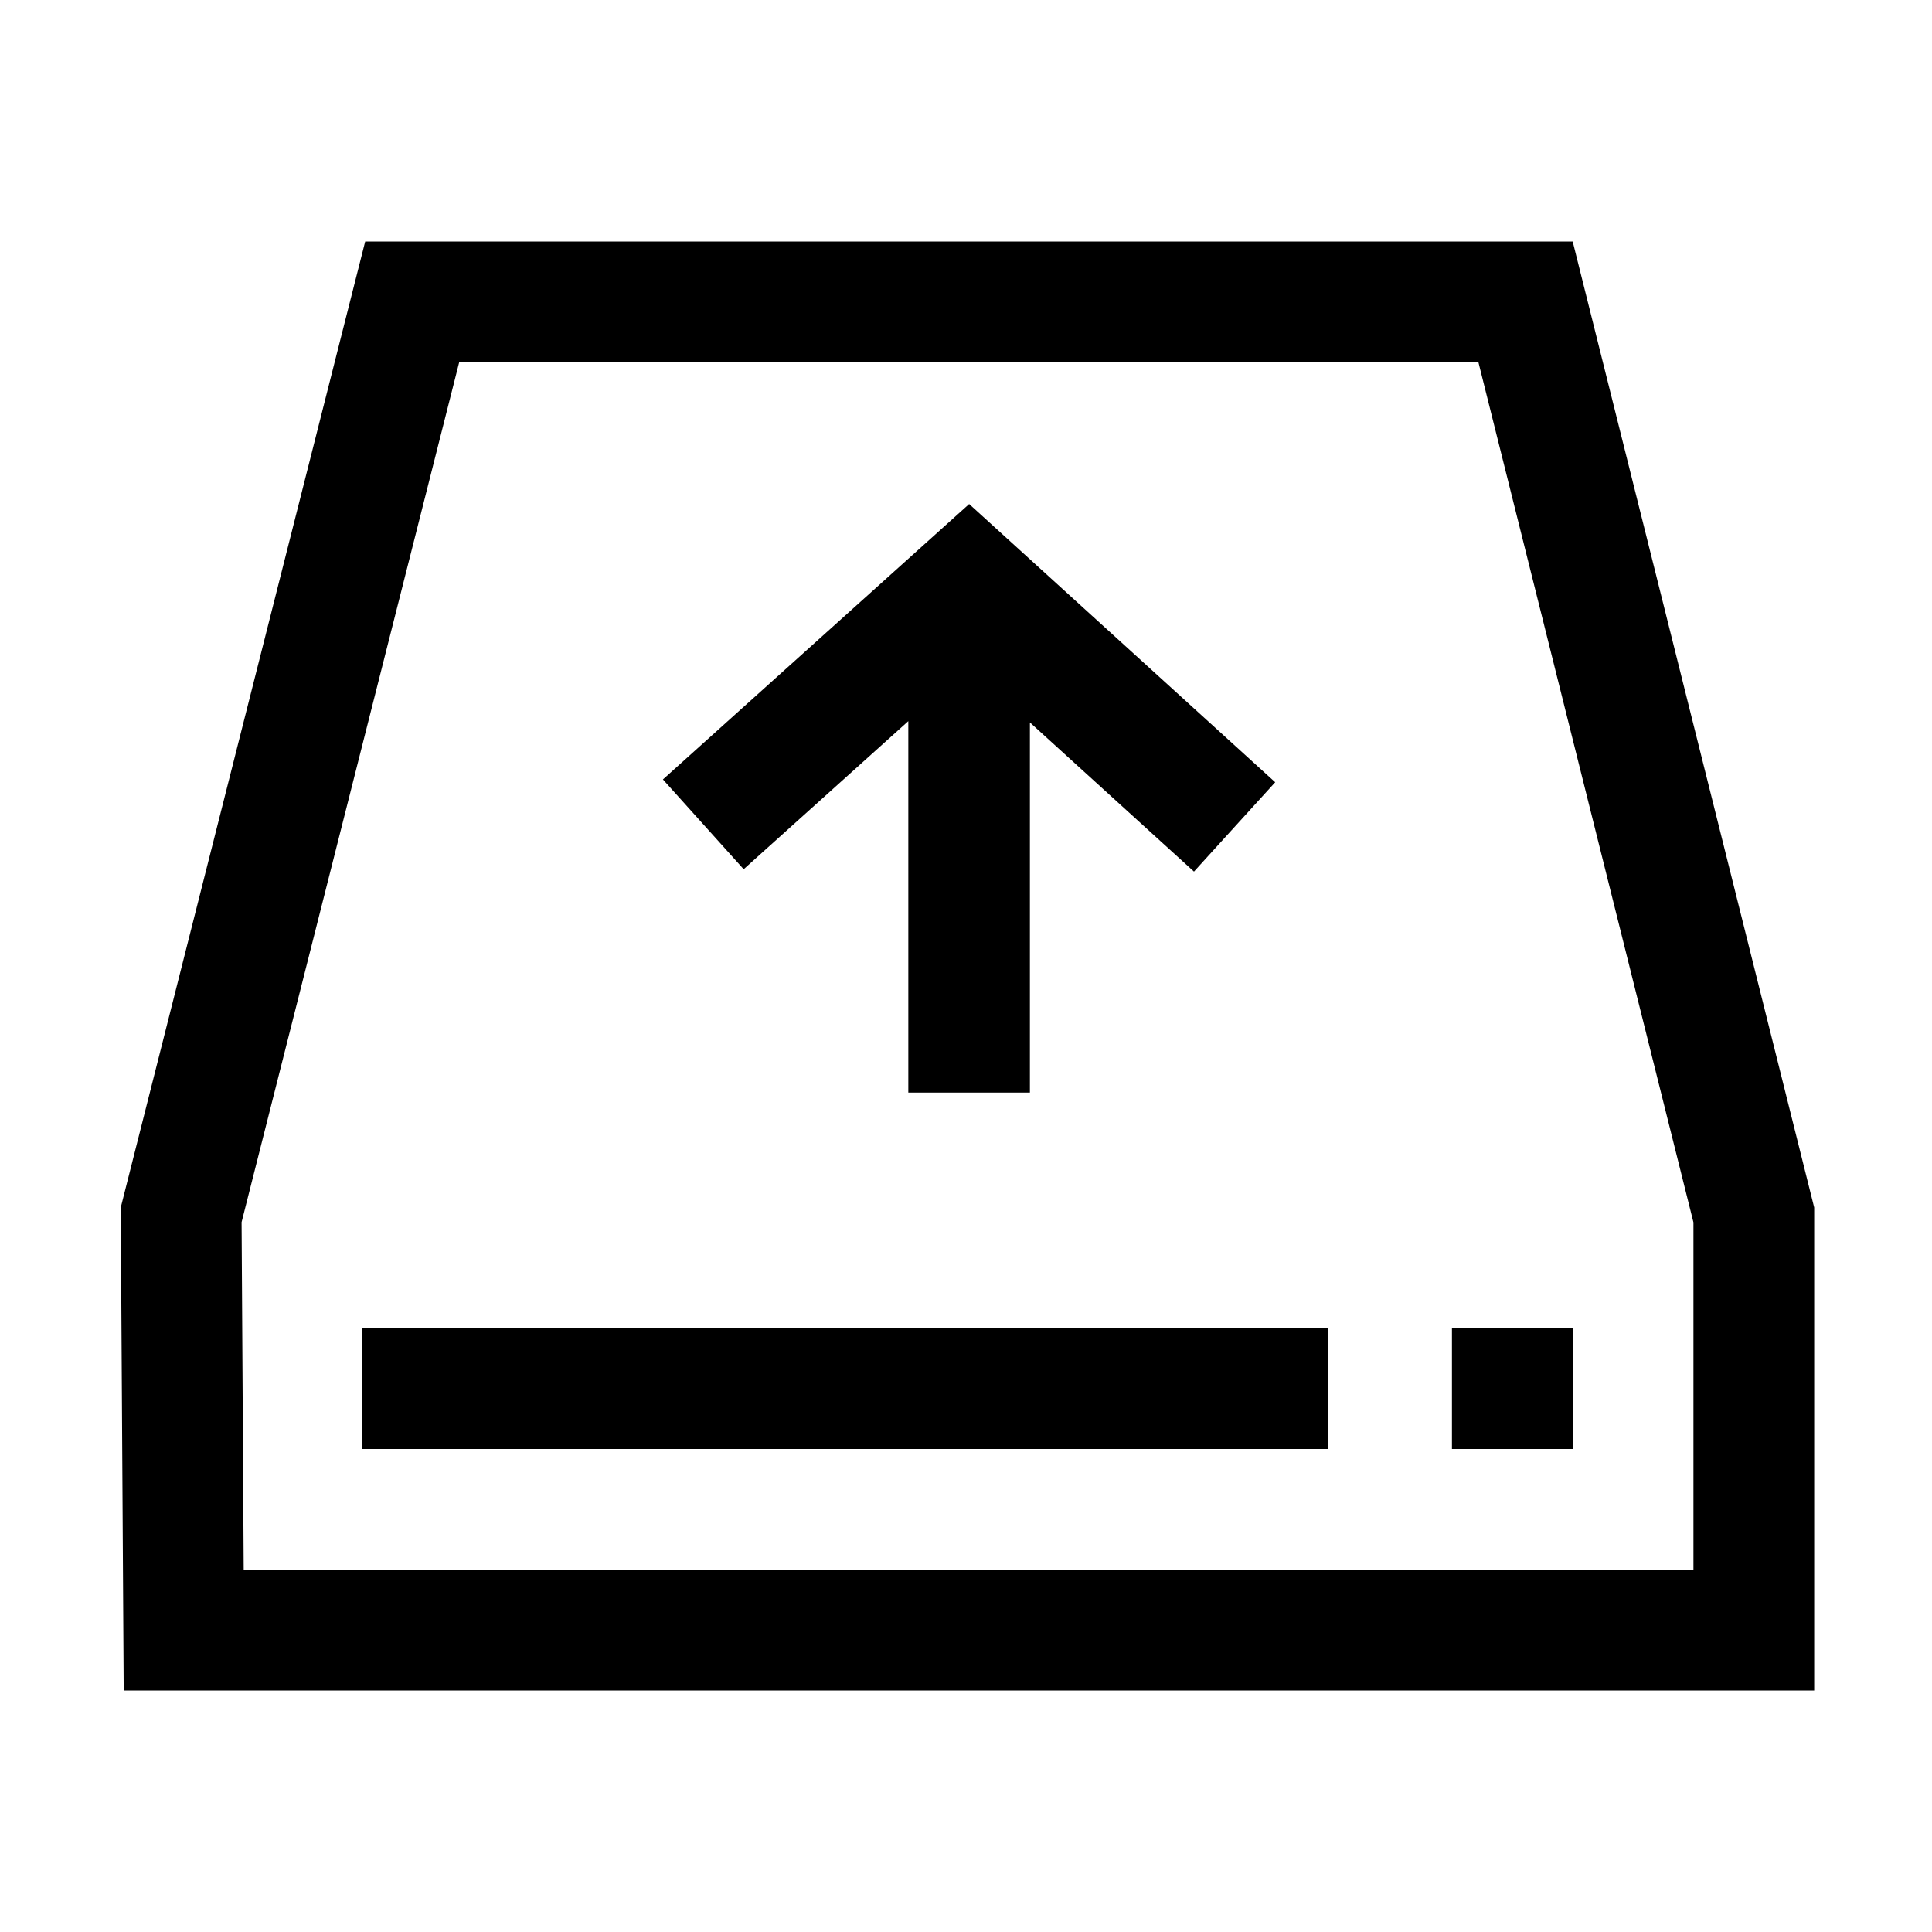 <svg width="64" height="64" viewBox="0 0 1024 1024" xmlns="http://www.w3.org/2000/svg"><path d="M193.56 128h640l128 512v256h-896L64 640l129.56-512zm49.822 64L128.048 647.78 129.171 832H897.56V647.879L783.59 192H243.382zM769.56 704h64v64h-64v-64zM192 704h512v64H192v-64zm202.159-243.293l-42.797-47.586 162.314-145.979 162.21 147.464-43.051 47.356-86.963-79.057v196.179h-64.444V382.22l-87.269 78.487z"/></svg>